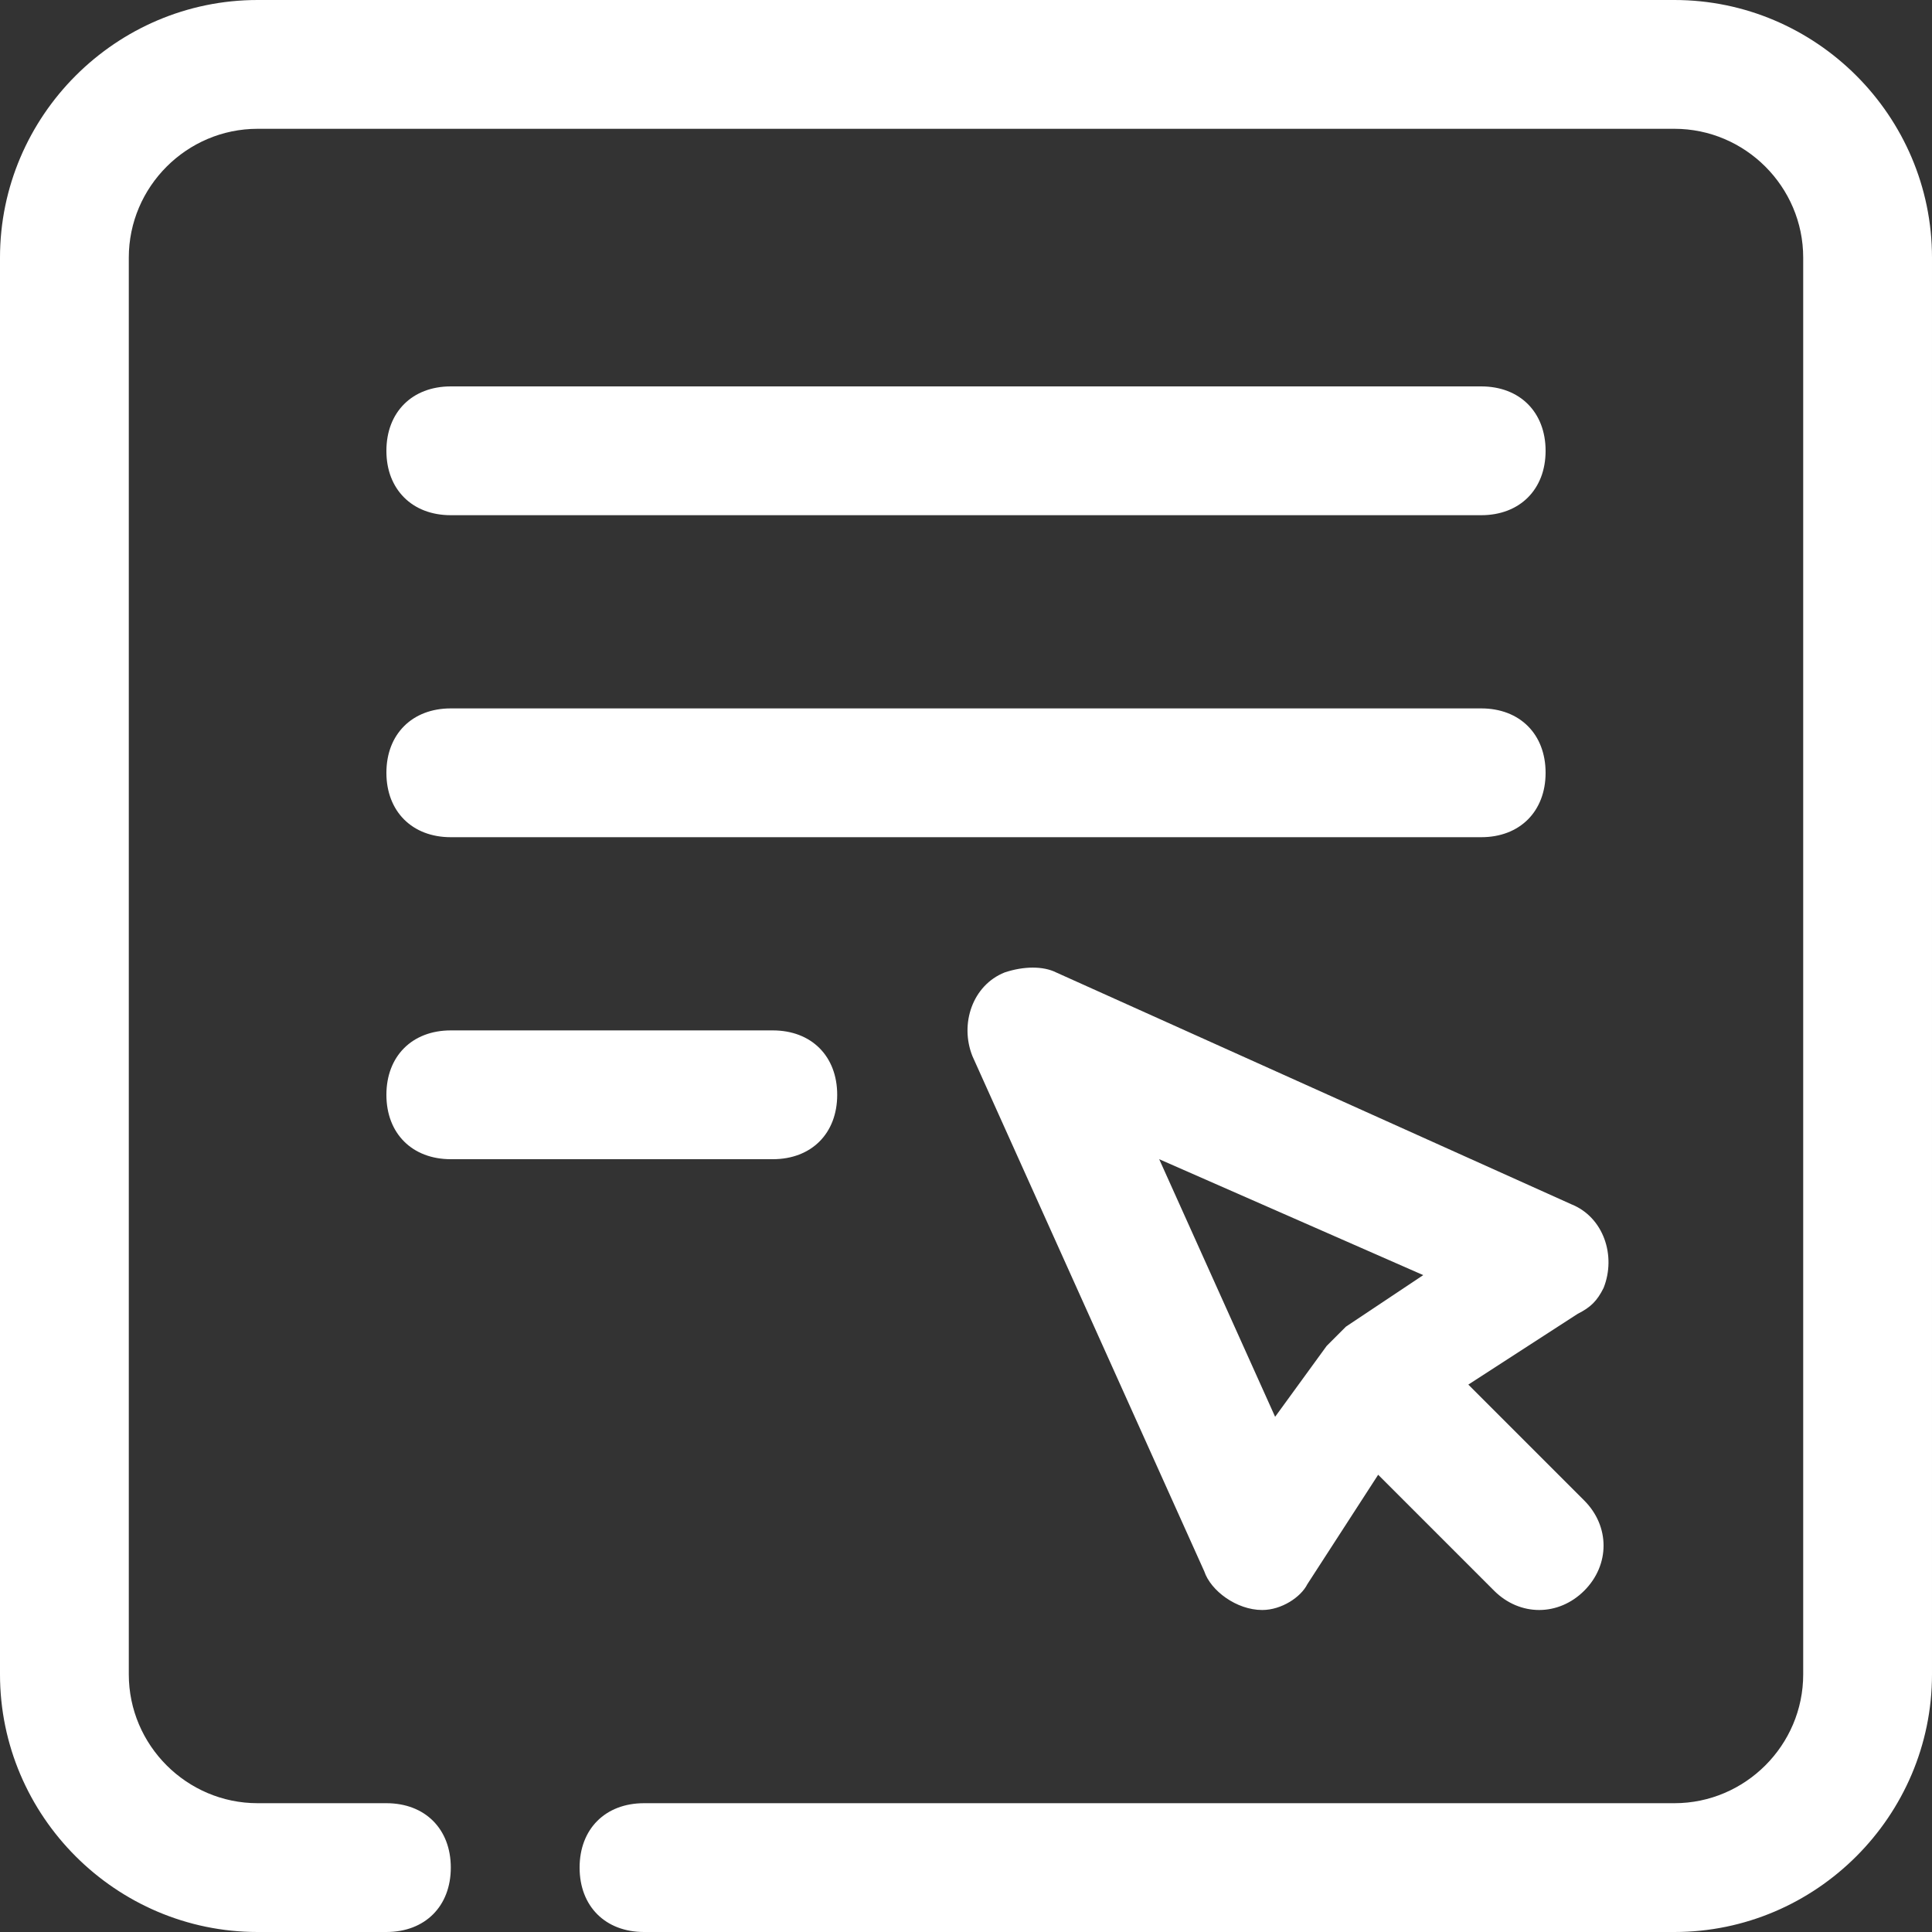 <?xml version="1.0" encoding="utf-8"?>
<!-- Generator: Adobe Illustrator 25.4.1, SVG Export Plug-In . SVG Version: 6.00 Build 0)  -->
<svg version="1.1" id="Layer_1" xmlns="http://www.w3.org/2000/svg" xmlns:xlink="http://www.w3.org/1999/xlink" x="0px" y="0px"
	 viewBox="0 0 30 30" style="enable-background:new 0 0 30 30;" xml:space="preserve">
<rect x="0" y="0" width="30" height="30" fill="#333333" stroke="none"/>
<style type="text/css">
	.st0{fill:#FFFFFF;}
</style>
<g id="click-2">
	<path class="st0" d="M26,30H10c-0.6,0-1-0.4-1-1s0.4-1,1-1h16c1.1,0,2-0.9,2-2V4c0-1.1-0.9-2-2-2H4C2.9,2,2,2.9,2,4v22
		c0,1.1,0.9,2,2,2h2c0.6,0,1,0.4,1,1s-0.4,1-1,1H4c-2.2,0-4-1.8-4-4V4c0-2.2,1.8-4,4-4h22c2.2,0,4,1.8,4,4v22C30,28.2,28.2,30,26,30
		z M19.6,25C19.5,25,19.5,25,19.6,25c-0.4,0-0.8-0.3-0.9-0.6l-3.6-8c-0.2-0.5,0-1.1,0.5-1.3c0.3-0.1,0.6-0.1,0.8,0l8,3.6
		c0.5,0.2,0.7,0.8,0.5,1.3c-0.1,0.2-0.2,0.3-0.4,0.4l-1.7,1.1l1.8,1.8c0.4,0.4,0.4,1,0,1.4c-0.4,0.4-1,0.4-1.4,0l-1.8-1.8l-1.1,1.7
		C20.2,24.8,19.9,25,19.6,25z M18,18l1.8,4l0.8-1.1c0.1-0.1,0.2-0.2,0.3-0.3l0,0h0l0,0l1.2-0.8L18,18z M12,18H7c-0.6,0-1-0.4-1-1
		s0.4-1,1-1h5c0.6,0,1,0.4,1,1S12.6,18,12,18z M23,13H7c-0.6,0-1-0.4-1-1s0.4-1,1-1h16c0.6,0,1,0.4,1,1S23.6,13,23,13z M23,8H7
		C6.4,8,6,7.6,6,7s0.4-1,1-1h16c0.6,0,1,0.4,1,1S23.6,8,23,8z"/>
</g>
</svg>
